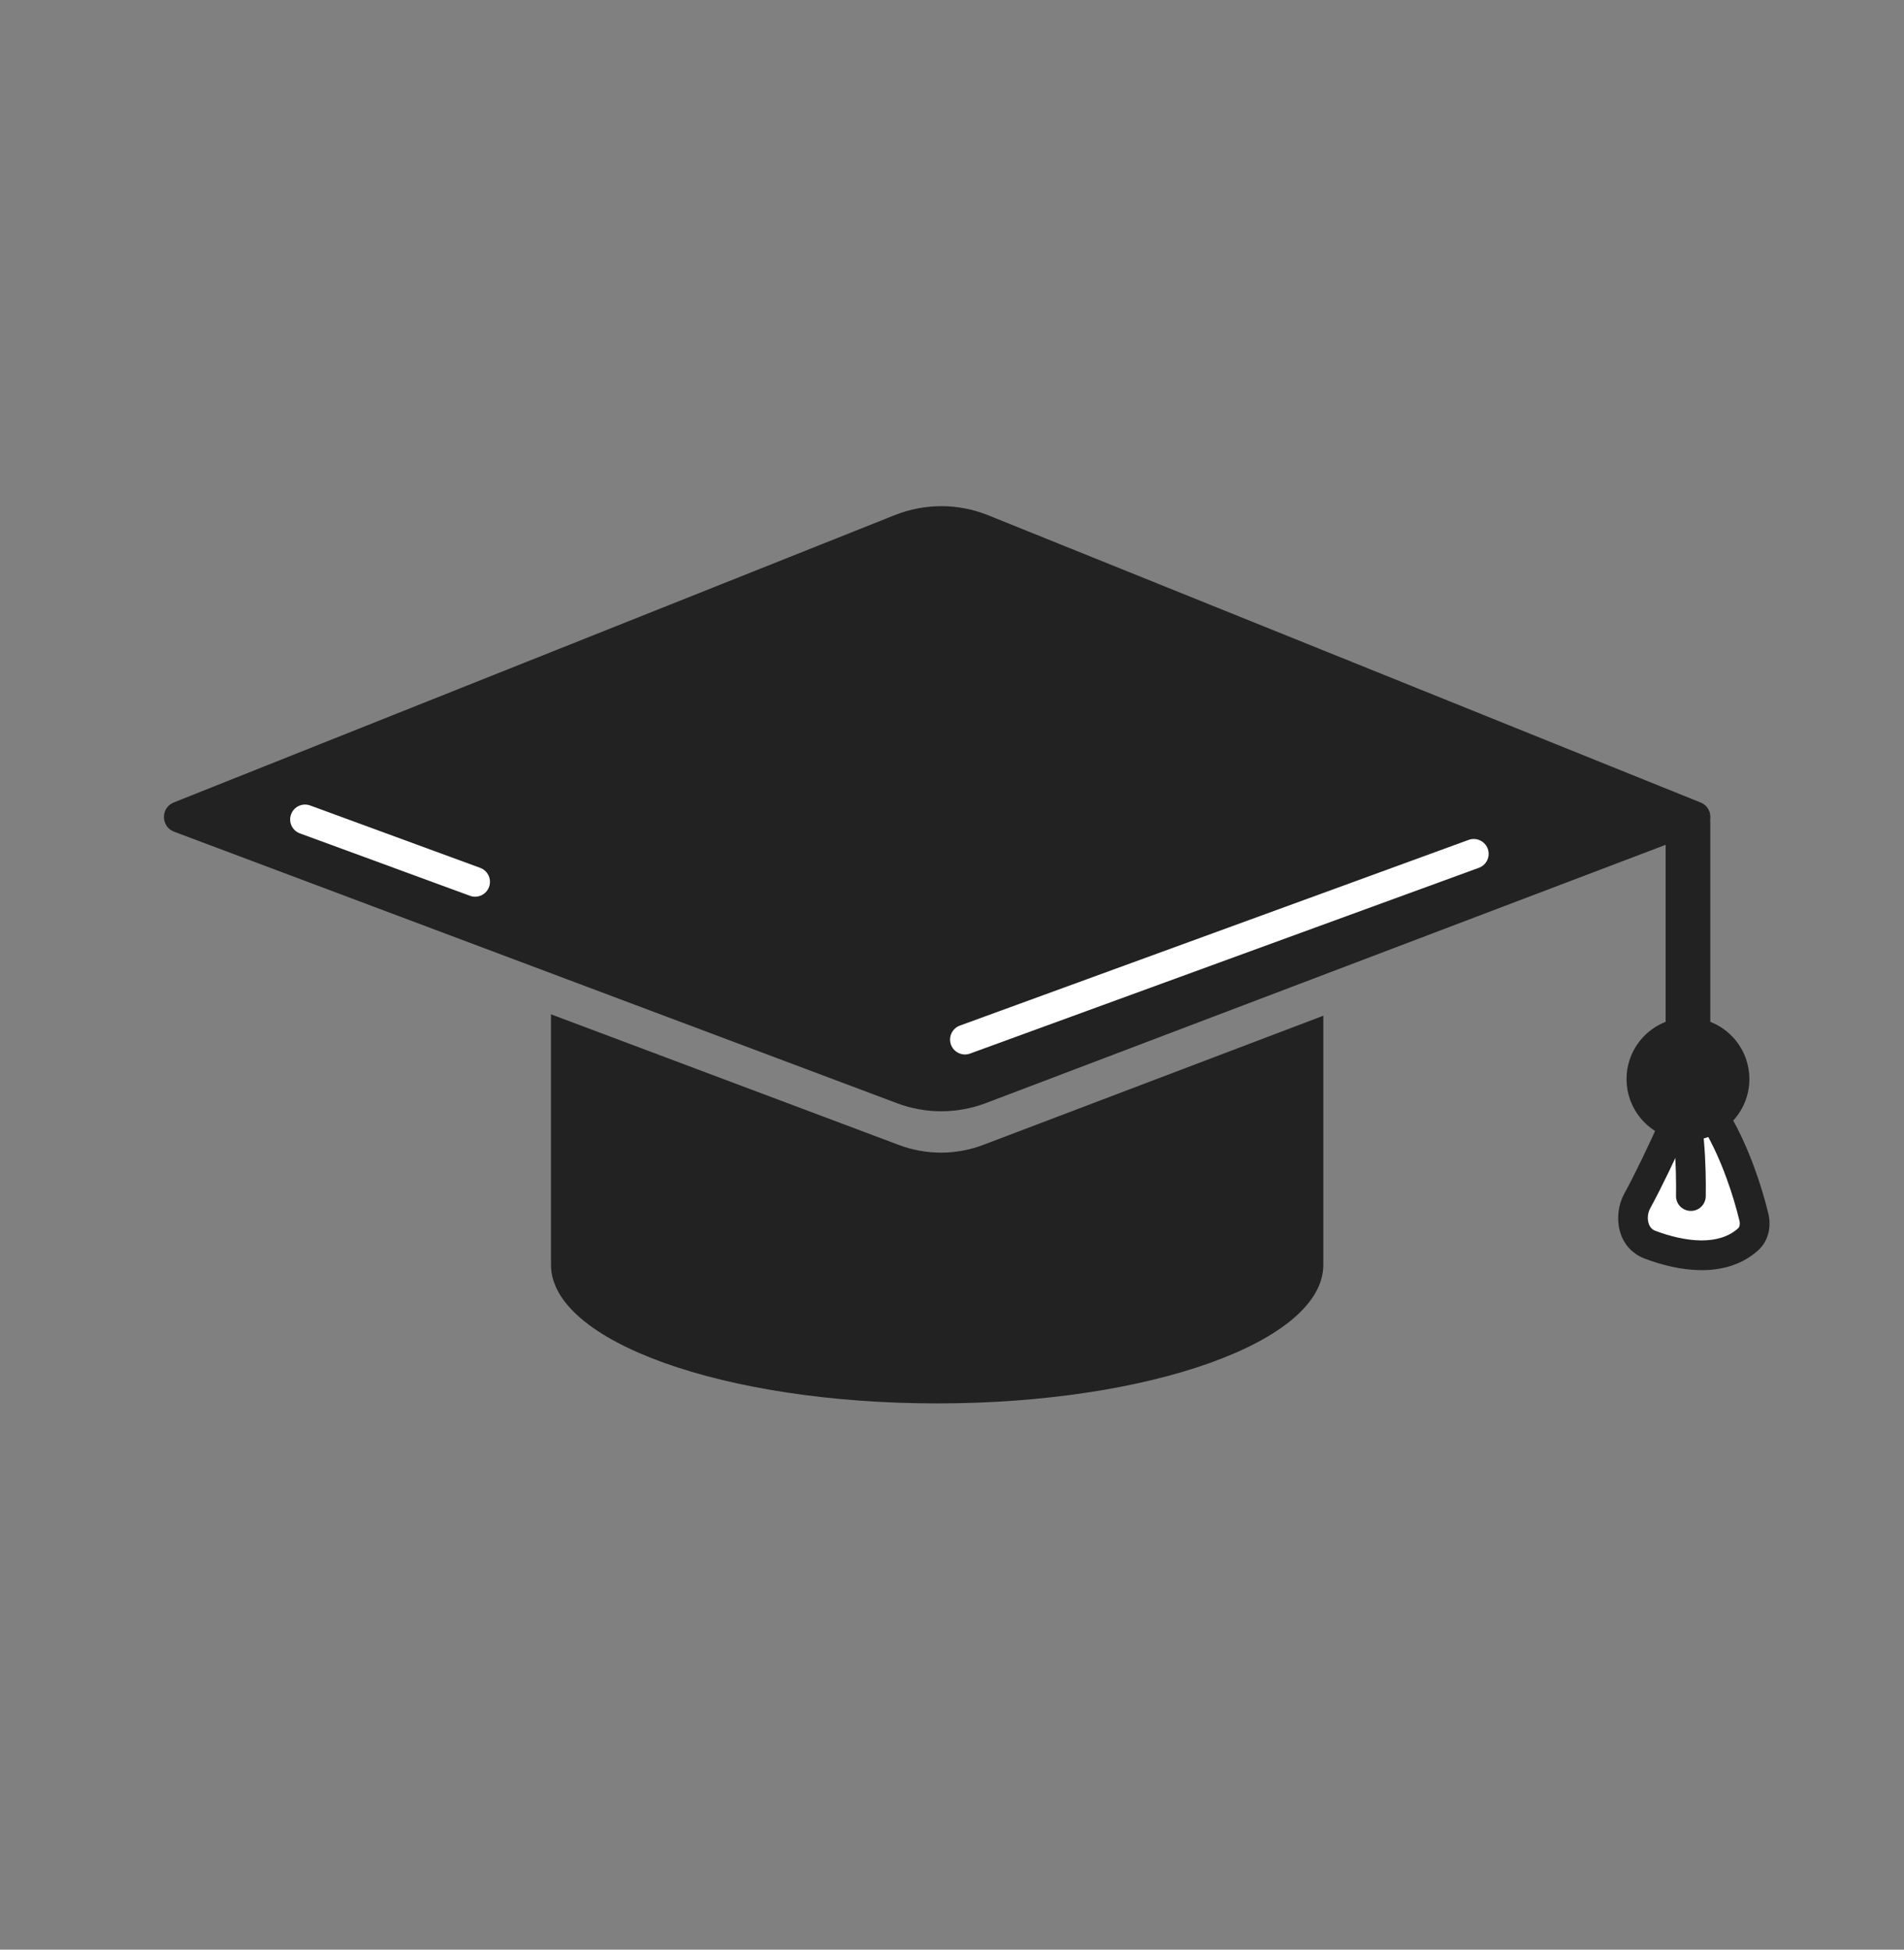 <svg width="42" height="43" viewBox="0 0 42 43" fill="none" xmlns="http://www.w3.org/2000/svg">
<rect x="0" y="0" width="42" height="43" fill="#808080" stroke="none"/>
<path fill-rule="evenodd" clip-rule="evenodd" d="M12.154 22.371L19.834 25.255C20.433 25.479 21.092 25.478 21.689 25.251L29.191 22.402L29.191 27.881C29.191 27.886 29.191 27.892 29.191 27.897C29.191 29.585 25.377 30.953 20.673 30.953C15.968 30.953 12.154 29.585 12.154 27.897C12.154 27.895 12.154 27.893 12.154 27.892C12.154 27.888 12.154 27.885 12.154 27.881V22.371Z" fill="#222222"/>
<path d="M36.115 26.489C36.371 26.019 36.661 25.407 36.907 24.864C37.098 24.441 37.641 24.348 37.875 24.749C38.285 25.451 38.555 26.289 38.689 26.847C38.732 27.024 38.694 27.216 38.558 27.338C37.98 27.852 37.088 27.714 36.395 27.451C36.023 27.31 35.925 26.838 36.115 26.489Z" fill="white"/>
<path fill-rule="evenodd" clip-rule="evenodd" d="M37.42 24.823C37.347 24.833 37.257 24.887 37.206 24.999C36.959 25.545 36.666 26.165 36.404 26.646C36.348 26.748 36.336 26.867 36.362 26.965C36.386 27.058 36.439 27.117 36.511 27.144C36.835 27.267 37.192 27.355 37.522 27.358C37.85 27.36 38.13 27.279 38.34 27.092C38.364 27.072 38.392 27.015 38.37 26.924C38.24 26.383 37.98 25.579 37.592 24.914C37.545 24.834 37.483 24.814 37.42 24.823ZM37.33 24.172C37.645 24.129 37.972 24.263 38.159 24.583L37.875 24.749M37.33 24.172C37.025 24.214 36.748 24.419 36.608 24.729ZM38.159 24.583C38.59 25.323 38.87 26.194 39.008 26.77C39.072 27.033 39.025 27.361 38.776 27.583C38.409 27.91 37.953 28.017 37.517 28.014C37.083 28.01 36.647 27.898 36.278 27.758C35.663 27.524 35.574 26.797 35.827 26.332C36.078 25.872 36.364 25.27 36.608 24.729" fill="#222222"/>
<path fill-rule="evenodd" clip-rule="evenodd" d="M36.833 23.997C36.973 23.882 37.18 23.903 37.294 24.043C37.407 24.18 37.465 24.383 37.501 24.551C37.541 24.736 37.569 24.953 37.587 25.171C37.626 25.608 37.632 26.082 37.627 26.385C37.623 26.567 37.474 26.711 37.293 26.707C37.111 26.704 36.967 26.555 36.971 26.373C36.976 26.086 36.969 25.637 36.934 25.228C36.916 25.023 36.891 24.837 36.86 24.689C36.844 24.615 36.827 24.557 36.811 24.513C36.796 24.473 36.786 24.458 36.786 24.458C36.786 24.458 36.786 24.458 36.787 24.459C36.672 24.318 36.693 24.111 36.833 23.997Z" fill="#222222"/>
<path fill-rule="evenodd" clip-rule="evenodd" d="M37.234 17.663C37.506 17.663 37.727 17.883 37.727 18.155V23.606C37.727 23.877 37.506 24.098 37.234 24.098C36.962 24.098 36.742 23.877 36.742 23.606V18.155C36.742 17.883 36.962 17.663 37.234 17.663Z" fill="#222222"/>
<path d="M38.589 23.799C38.589 24.547 37.983 25.154 37.234 25.154C36.486 25.154 35.88 24.547 35.88 23.799C35.88 23.051 36.486 22.445 37.234 22.445C37.983 22.445 38.589 23.051 38.589 23.799Z" fill="#222222"/>
<path d="M19.738 11.361L3.834 17.698C3.54 17.815 3.545 18.233 3.841 18.344L19.79 24.333C20.422 24.57 21.118 24.568 21.748 24.329L37.505 18.343C37.8 18.232 37.804 17.816 37.512 17.699L21.8 11.365C21.139 11.098 20.401 11.097 19.738 11.361Z" fill="#222222"/>
<path fill-rule="evenodd" clip-rule="evenodd" d="M32.818 18.72C32.88 18.89 32.792 19.078 32.622 19.14L21.398 23.237C21.228 23.299 21.04 23.211 20.977 23.041C20.915 22.871 21.003 22.682 21.173 22.62L32.397 18.524C32.567 18.462 32.756 18.55 32.818 18.72Z" fill="white"/>
<path fill-rule="evenodd" clip-rule="evenodd" d="M6.421 17.96C6.483 17.79 6.671 17.703 6.842 17.765L10.593 19.141C10.763 19.204 10.85 19.392 10.788 19.562C10.725 19.732 10.537 19.82 10.367 19.757L6.616 18.381C6.445 18.319 6.358 18.13 6.421 17.96Z" fill="white"/>
</svg>
